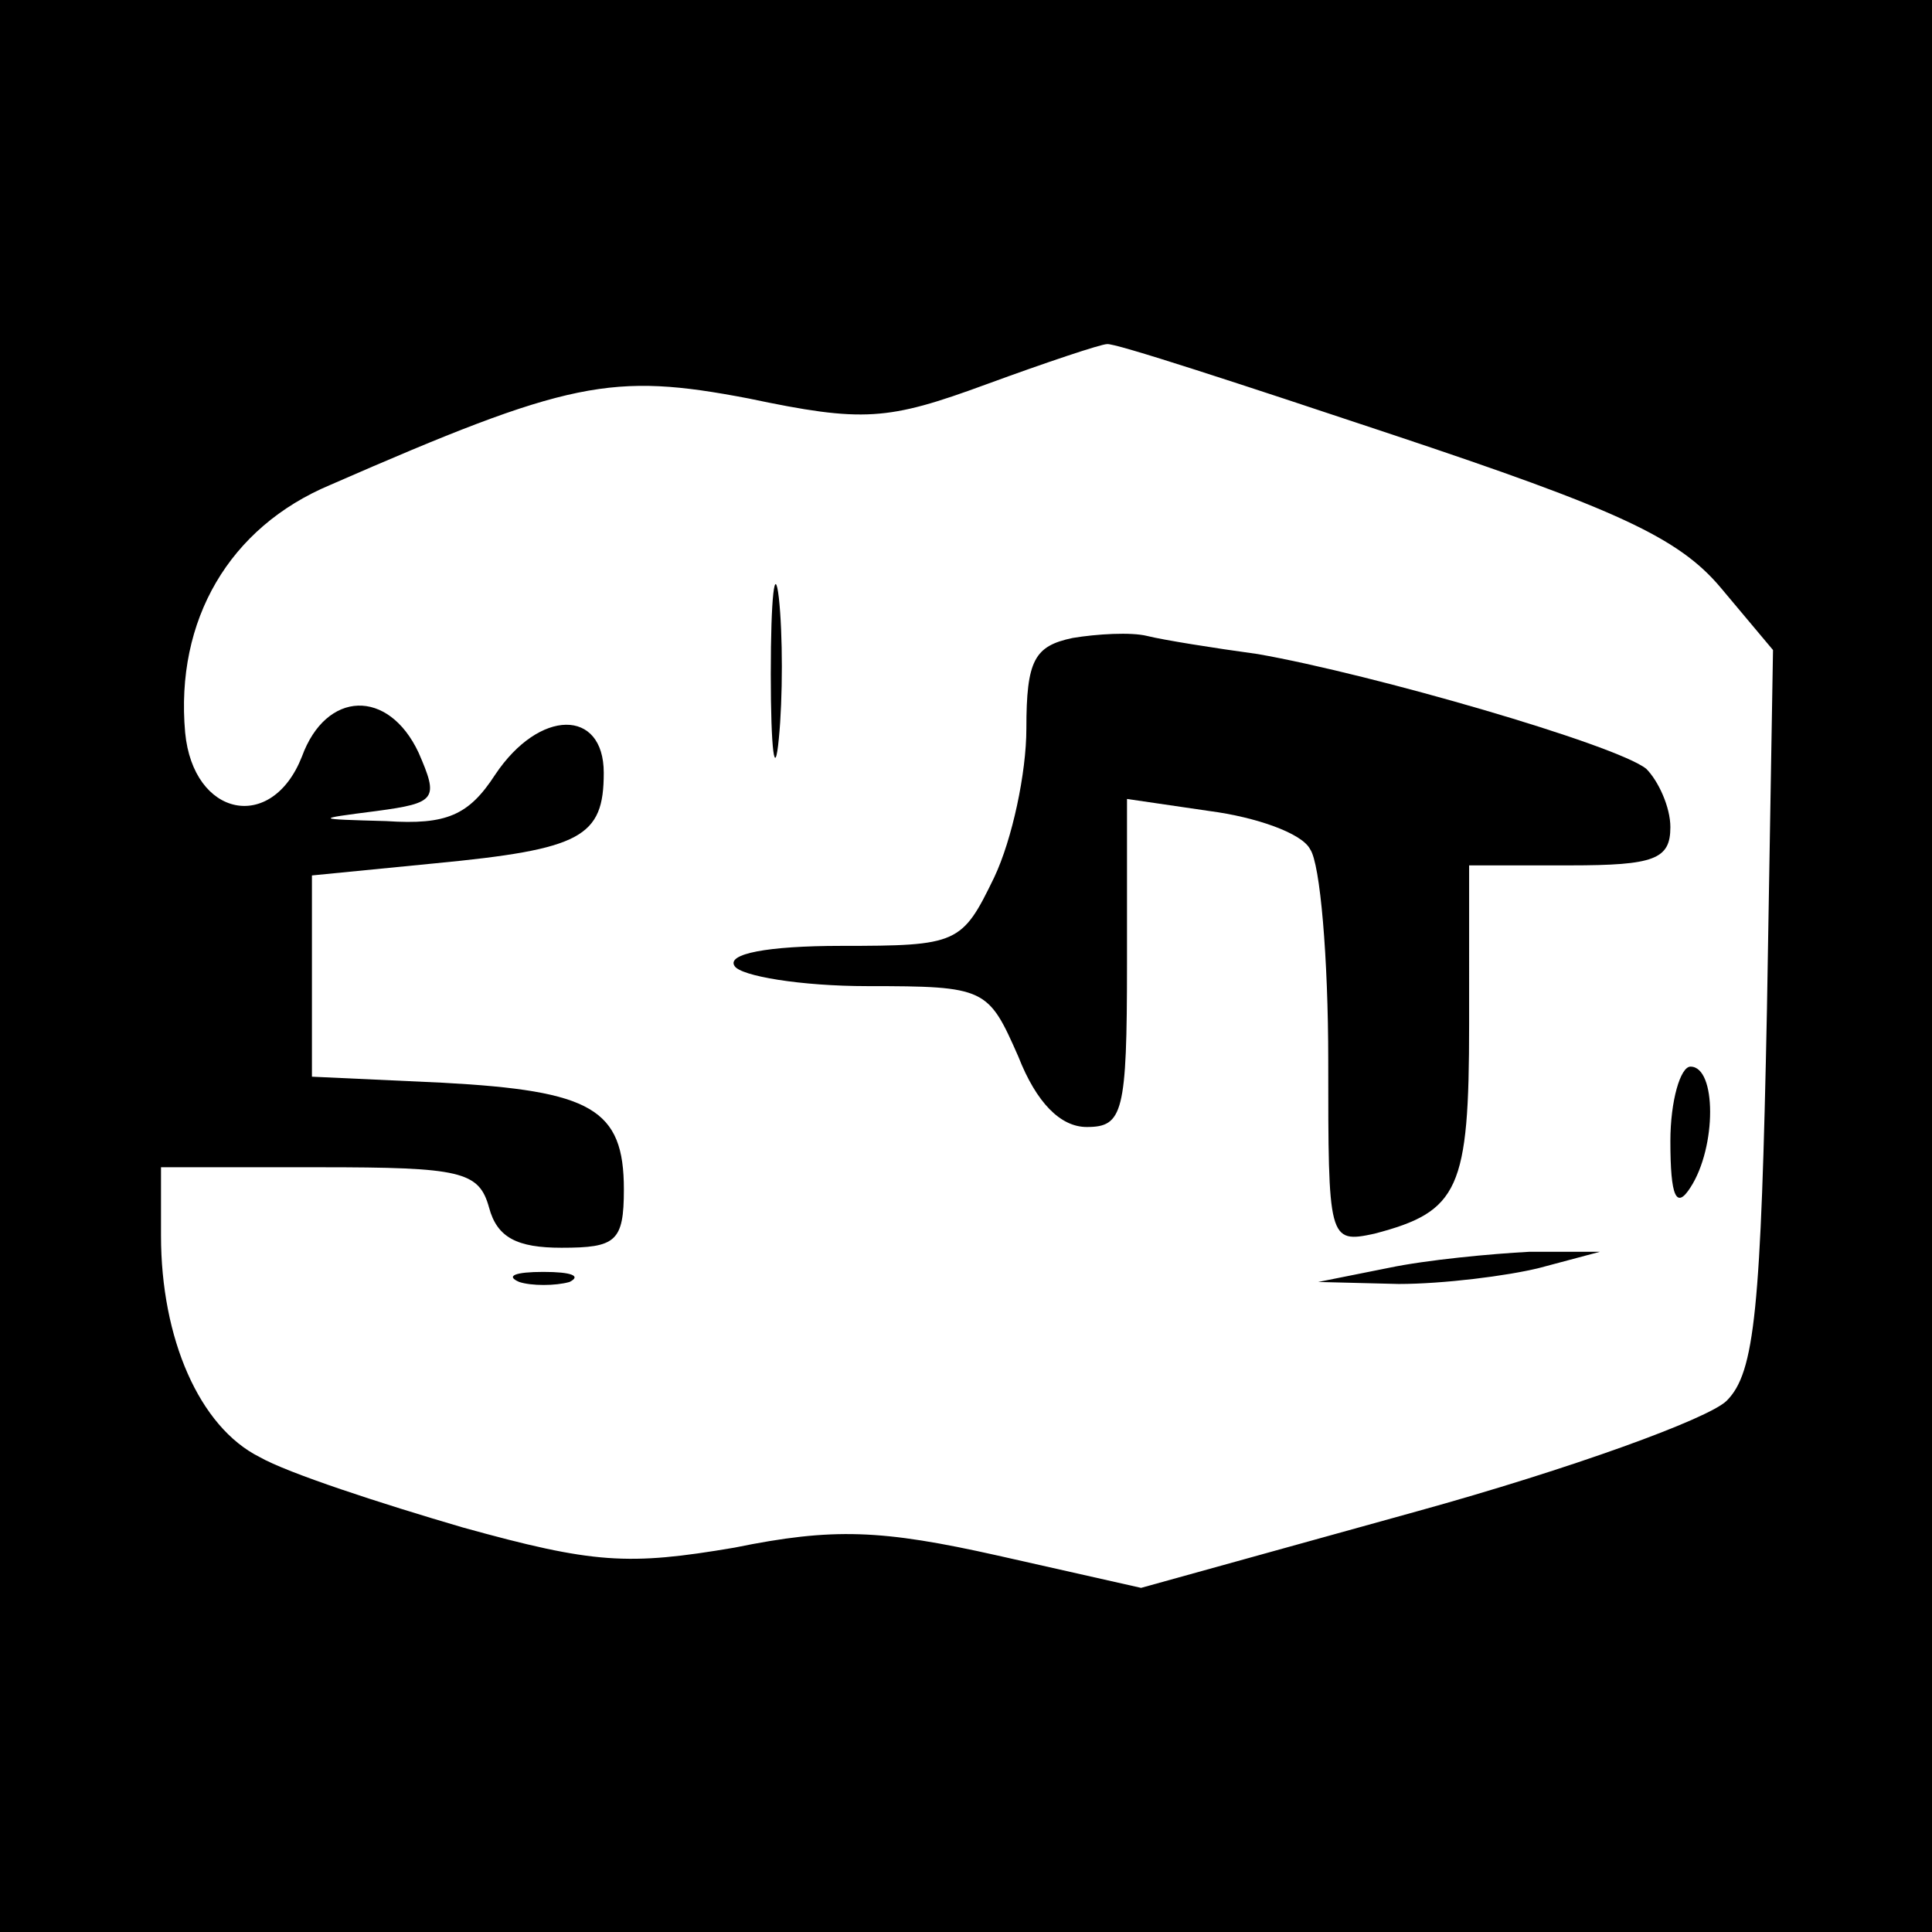 <svg version="1.0" xmlns="http://www.w3.org/2000/svg" width="128" height="128" viewBox="0 0 96 96"><path d="M0 48v48h96V0H0v48zm69.2-26.4c11.1 3.7 14.2 5.1 16.3 7.6l2.6 3.1-.3 17.8c-.3 15-.6 18.1-2 19.5-.9.9-7.8 3.4-15.4 5.5l-13.7 3.8-7.1-1.6c-5.8-1.3-8.2-1.4-13.1-.4-5.3.9-7 .8-13.5-1-4.1-1.2-8.7-2.7-10.1-3.5-3-1.5-4.9-5.9-4.9-11V58h7.9c7 0 7.9.2 8.4 2 .4 1.5 1.4 2 3.6 2 2.7 0 3.1-.3 3.1-2.9 0-4-1.6-4.9-9-5.3l-6.5-.3v-10l6.1-.6c7.3-.7 8.4-1.3 8.4-4.5s-3.2-3.2-5.4.1c-1.3 2-2.4 2.5-5.4 2.3-3.6-.1-3.6-.1-.5-.5 3-.4 3.1-.6 2.1-2.9-1.5-3.2-4.6-3.1-5.8.2-1.5 3.8-5.4 3-5.8-1.2-.5-5.6 2.2-10.2 7.2-12.3 11.9-5.2 14-5.6 20.8-4.3 5.7 1.2 6.9 1.1 11.8-.7 3-1.1 5.7-2 6-2 .3-.1 6.7 2 14.2 4.5z"/><path d="M38.3 33.5c0 3.8.2 5.3.4 3.2.2-2 .2-5.2 0-7-.2-1.7-.4-.1-.4 3.8zm15-1.8c-1.9.4-2.3 1.1-2.3 4.5 0 2.2-.7 5.5-1.6 7.4-1.6 3.3-1.8 3.4-7.6 3.4-3.7 0-5.7.4-5.3 1 .3.5 3.3 1 6.6 1 5.9 0 6 .1 7.5 3.5.9 2.3 2.1 3.5 3.4 3.5 1.8 0 2-.7 2-8.1v-8.2l4.1.6c2.3.3 4.6 1.1 5 1.9.5.7.9 5.4.9 10.5 0 8.9 0 9.1 2.3 8.6 4.2-1.1 4.7-2.2 4.7-10.4V43h5c4.2 0 5-.3 5-1.9 0-1-.6-2.3-1.2-2.9-1.5-1.2-13.6-4.7-19.3-5.7-2.2-.3-4.7-.7-5.5-.9-.8-.2-2.5-.1-3.7.1zm29.7 25c0 2.8.3 3.4 1 2.3 1.3-2 1.3-6 0-6-.5 0-1 1.7-1 3.7zM69 63l-3.5.7 4 .1c2.2 0 5.4-.4 7-.8l3-.8H76c-1.9.1-5.1.4-7 .8zm-43.2.7c.6.2 1.8.2 2.5 0 .6-.3.1-.5-1.3-.5-1.4 0-1.9.2-1.2.5z"/></svg>